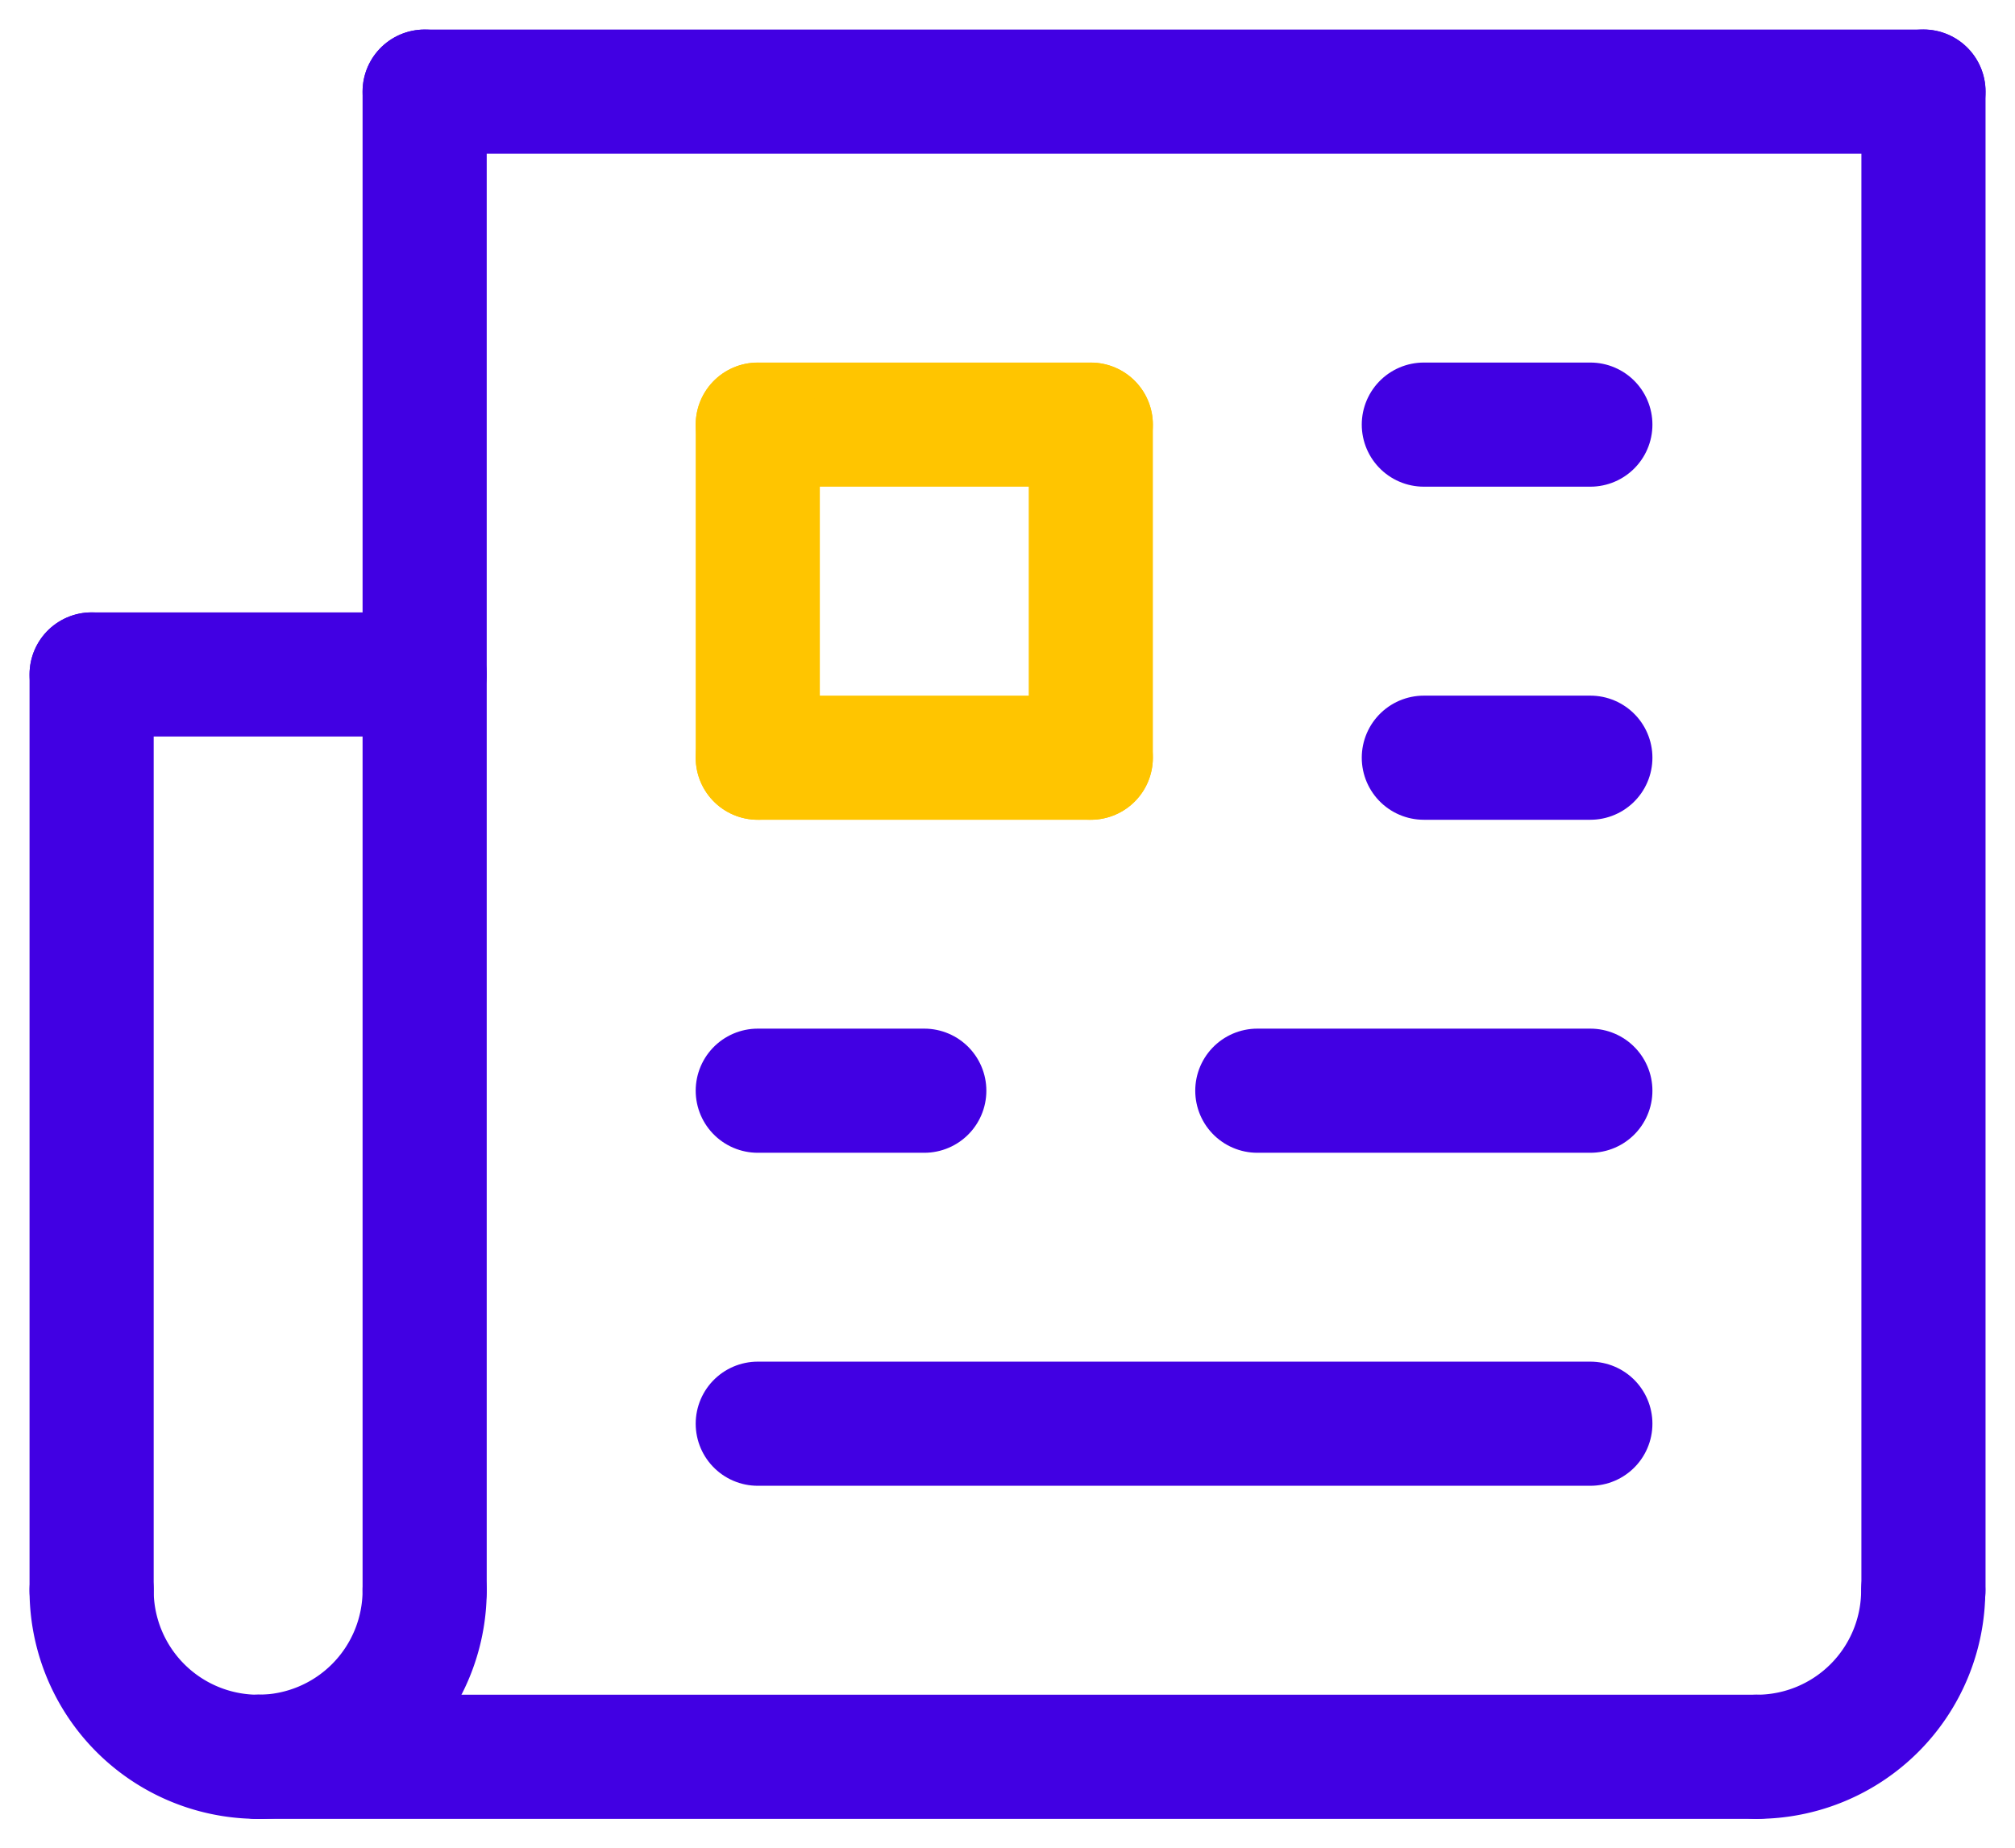 <svg xmlns="http://www.w3.org/2000/svg" xmlns:xlink="http://www.w3.org/1999/xlink" width="24.347" height="22.335" viewBox="0 0 24.347 22.335">
  <defs>
    <clipPath id="clip-path">
      <rect id="Rectangle_386" data-name="Rectangle 386" width="24.347" height="22.335" fill="none" stroke="#4100e3" stroke-width="1.5"/>
    </clipPath>
  </defs>
  <g id="aboutDingDone" transform="translate(0 0)">
    <g id="Group_371" data-name="Group 371" transform="translate(0 0)" clip-path="url(#clip-path)">
      <line id="Line_41" data-name="Line 41" x2="18.11" transform="translate(5.131 1.107)" fill="none" stroke="#4100e3" stroke-linecap="round" stroke-linejoin="round" stroke-width="1.5"/>
      <line id="Line_42" data-name="Line 42" y1="18.11" transform="translate(23.241 1.106)" fill="none" stroke="#4100e3" stroke-linecap="round" stroke-linejoin="round" stroke-width="1.5"/>
      <line id="Line_43" data-name="Line 43" y2="18.11" transform="translate(5.131 1.107)" fill="none" stroke="#4100e3" stroke-linecap="round" stroke-linejoin="round" stroke-width="1.5"/>
      <line id="Line_44" data-name="Line 44" x2="4.024" transform="translate(1.107 8.15)" fill="none" stroke="#4100e3" stroke-linecap="round" stroke-linejoin="round" stroke-width="1.5"/>
      <line id="Line_45" data-name="Line 45" y1="11.067" transform="translate(1.107 8.15)" fill="none" stroke="#4100e3" stroke-linecap="round" stroke-linejoin="round" stroke-width="1.5"/>
      <path id="Path_572" data-name="Path 572" d="M.5,8.682a2.012,2.012,0,0,0,2.012,2.012" transform="translate(0.607 10.535)" fill="none" stroke="#4100e3" stroke-linecap="round" stroke-linejoin="round" stroke-width="1.5"/>
      <path id="Path_573" data-name="Path 573" d="M3.421,8.682a2.012,2.012,0,0,1-2.012,2.012" transform="translate(1.71 10.535)" fill="none" stroke="#4100e3" stroke-linecap="round" stroke-linejoin="round" stroke-width="1.5"/>
      <path id="Path_574" data-name="Path 574" d="M11.6,8.682a2.012,2.012,0,0,1-2.012,2.012" transform="translate(11.638 10.535)" fill="none" stroke="#4100e3" stroke-linecap="round" stroke-linejoin="round" stroke-width="1.5"/>
      <line id="Line_46" data-name="Line 46" x2="18.11" transform="translate(3.119 21.229)" fill="none" stroke="#4100e3" stroke-linecap="round" stroke-linejoin="round" stroke-width="1.5"/>
      <line id="Line_47" data-name="Line 47" x2="4.024" transform="translate(9.156 5.131)" fill="none" stroke="#ffc500" stroke-linecap="round" stroke-linejoin="round" stroke-width="1.5"/>
      <line id="Line_48" data-name="Line 48" y1="4.024" transform="translate(13.18 5.132)" fill="none" stroke="#ffc500" stroke-linecap="round" stroke-linejoin="round" stroke-width="1.5"/>
      <line id="Line_49" data-name="Line 49" y1="4.024" transform="translate(9.156 5.132)" fill="none" stroke="#ffc500" stroke-linecap="round" stroke-linejoin="round" stroke-width="1.5"/>
      <line id="Line_50" data-name="Line 50" x1="4.024" transform="translate(9.156 9.156)" fill="none" stroke="#ffc500" stroke-linecap="round" stroke-linejoin="round" stroke-width="1.5"/>
      <line id="Line_51" data-name="Line 51" x1="2.012" transform="translate(17.204 5.131)" fill="none" stroke="#4100e3" stroke-linecap="round" stroke-linejoin="round" stroke-width="1.5"/>
      <line id="Line_52" data-name="Line 52" x1="2.012" transform="translate(17.204 9.156)" fill="none" stroke="#4100e3" stroke-linecap="round" stroke-linejoin="round" stroke-width="1.5"/>
      <line id="Line_53" data-name="Line 53" x1="2.012" transform="translate(9.156 13.18)" fill="none" stroke="#4100e3" stroke-linecap="round" stroke-linejoin="round" stroke-width="1.5"/>
      <line id="Line_54" data-name="Line 54" x1="4.024" transform="translate(15.192 13.18)" fill="none" stroke="#4100e3" stroke-linecap="round" stroke-linejoin="round" stroke-width="1.5"/>
      <line id="Line_55" data-name="Line 55" x1="10.06" transform="translate(9.156 17.204)" fill="none" stroke="#4100e3" stroke-linecap="round" stroke-linejoin="round" stroke-width="1.5"/>
    </g>
  </g>
</svg>
